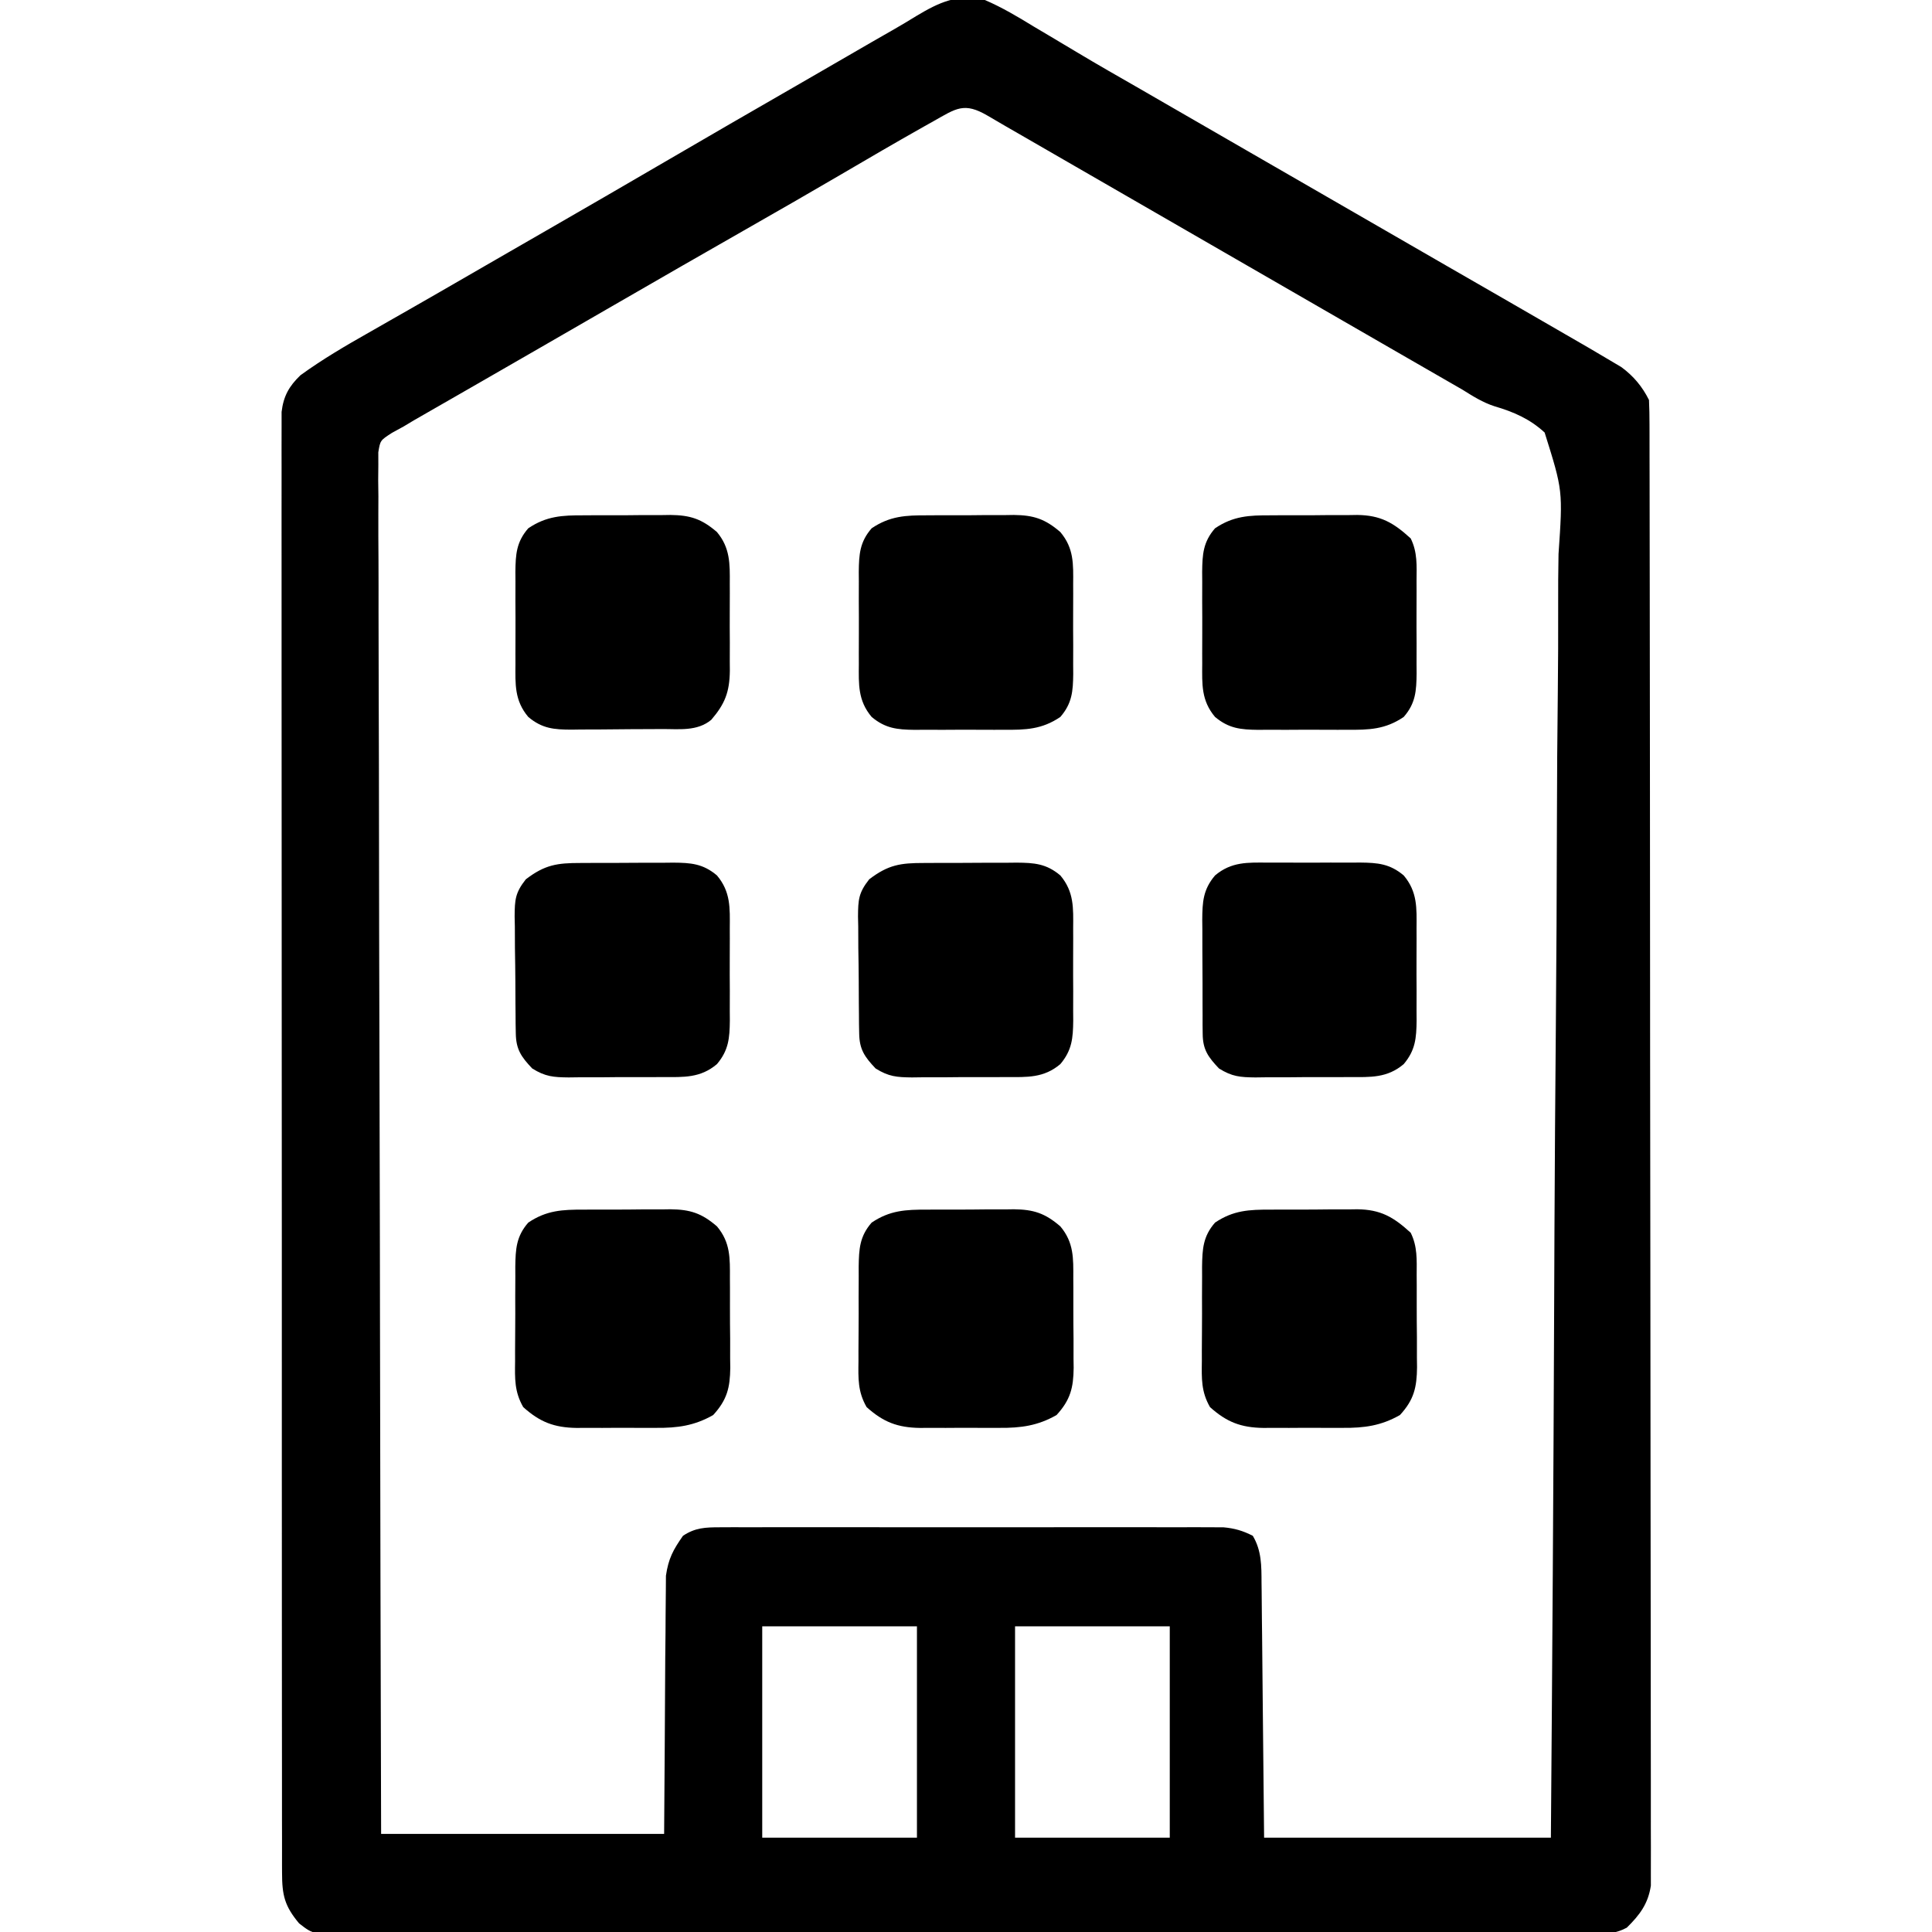 <?xml version="1.0" encoding="UTF-8"?>
<svg version="1.1" xmlns="http://www.w3.org/2000/svg" width="512" height="512">
<path d="M0 0 C4.573 1.962 8.766 4.468 13 7.062 C14.233 7.796 15.467 8.527 16.703 9.256 C19.24 10.756 21.77 12.266 24.296 13.785 C29.86 17.124 35.496 20.335 41.125 23.562 C43.274 24.803 45.422 26.043 47.57 27.285 C54.045 31.027 60.522 34.764 67 38.5 C69.167 39.75 71.333 41 73.5 42.25 C75.109 43.178 75.109 43.178 76.75 44.125 C88.667 51 100.583 57.875 112.5 64.75 C113.574 65.369 114.647 65.989 115.753 66.627 C117.909 67.871 120.065 69.115 122.221 70.36 C127.797 73.578 133.375 76.791 138.957 79.996 C145.314 83.648 151.662 87.316 158 91 C159.153 91.668 159.153 91.668 160.329 92.349 C162.184 93.43 164.032 94.523 165.875 95.625 C166.801 96.174 167.726 96.723 168.68 97.289 C171.9 99.663 174.21 102.421 176 106 C176.099 108.141 176.131 110.286 176.134 112.429 C176.137 113.1 176.139 113.771 176.141 114.462 C176.148 116.732 176.148 119.002 176.147 121.272 C176.15 122.907 176.154 124.542 176.158 126.177 C176.168 130.687 176.172 135.197 176.175 139.708 C176.179 144.565 176.188 149.423 176.197 154.281 C176.217 166.02 176.227 177.76 176.236 189.5 C176.24 195.024 176.245 200.548 176.251 206.072 C176.268 224.428 176.282 242.784 176.289 261.141 C176.291 265.906 176.293 270.672 176.295 275.438 C176.296 276.623 176.296 277.807 176.297 279.028 C176.305 298.226 176.33 317.424 176.363 336.622 C176.396 356.318 176.414 376.014 176.417 395.711 C176.419 406.775 176.428 417.84 176.453 428.904 C176.475 438.325 176.483 447.746 176.474 457.167 C176.469 461.976 176.471 466.785 176.49 471.594 C176.508 475.994 176.507 480.395 176.491 484.795 C176.489 486.389 176.493 487.982 176.505 489.576 C176.52 491.74 176.511 493.903 176.495 496.067 C176.496 497.27 176.497 498.472 176.498 499.712 C175.767 504.54 173.552 507.474 170.117 510.851 C167.324 512.367 165.295 512.378 162.121 512.383 C160.911 512.392 159.702 512.401 158.456 512.411 C157.112 512.405 155.768 512.4 154.424 512.394 C152.997 512.399 151.571 512.405 150.145 512.413 C146.22 512.429 142.296 512.427 138.372 512.421 C134.141 512.419 129.911 512.433 125.68 512.446 C117.39 512.467 109.1 512.471 100.81 512.469 C94.073 512.468 87.336 512.472 80.599 512.479 C78.66 512.481 76.721 512.484 74.782 512.486 C73.335 512.487 73.335 512.487 71.858 512.489 C53.598 512.508 35.337 512.507 17.077 512.5 C0.365 512.494 -16.347 512.515 -33.058 512.548 C-50.21 512.582 -67.361 512.597 -84.513 512.592 C-94.145 512.59 -103.778 512.595 -113.41 512.62 C-121.611 512.641 -129.811 512.645 -138.012 512.626 C-142.197 512.617 -146.382 512.616 -150.567 512.636 C-154.397 512.655 -158.228 512.651 -162.058 512.628 C-163.445 512.624 -164.831 512.628 -166.217 512.641 C-177.863 512.747 -177.863 512.747 -181.739 509.711 C-185.556 505.133 -186.25 502.313 -186.254 496.322 C-186.258 495.648 -186.261 494.975 -186.264 494.281 C-186.273 492.014 -186.267 489.748 -186.261 487.481 C-186.264 485.844 -186.268 484.206 -186.272 482.569 C-186.283 478.061 -186.28 473.553 -186.276 469.045 C-186.274 464.187 -186.283 459.329 -186.29 454.471 C-186.303 444.95 -186.305 435.429 -186.302 425.908 C-186.301 418.172 -186.302 410.435 -186.307 402.699 C-186.307 401.599 -186.308 400.499 -186.308 399.366 C-186.31 397.132 -186.311 394.898 -186.312 392.664 C-186.323 371.699 -186.321 350.734 -186.315 329.769 C-186.309 310.577 -186.321 291.385 -186.34 272.192 C-186.359 252.5 -186.367 232.807 -186.364 213.114 C-186.362 202.052 -186.364 190.991 -186.378 179.929 C-186.39 170.513 -186.392 161.096 -186.38 151.68 C-186.374 146.873 -186.373 142.067 -186.385 137.26 C-186.395 132.863 -186.392 128.466 -186.378 124.068 C-186.376 122.475 -186.378 120.881 -186.386 119.288 C-186.396 117.126 -186.388 114.966 -186.375 112.804 C-186.375 111.602 -186.375 110.4 -186.375 109.162 C-185.879 104.983 -184.396 102.337 -181.375 99.443 C-175.539 95.204 -169.398 91.614 -163.125 88.062 C-161.388 87.07 -159.652 86.078 -157.915 85.085 C-156.125 84.062 -154.332 83.041 -152.54 82.02 C-147.013 78.87 -141.508 75.683 -136 72.5 C-133.836 71.251 -131.672 70.002 -129.508 68.754 C-128.436 68.135 -127.363 67.517 -126.259 66.879 C-122.983 64.99 -119.706 63.102 -116.43 61.215 C-105.938 55.169 -95.455 49.109 -85 43 C-73.475 36.266 -61.915 29.593 -50.348 22.931 C-46.885 20.934 -43.425 18.932 -39.965 16.93 C-38.797 16.254 -37.63 15.579 -36.462 14.904 C-34.271 13.636 -32.08 12.368 -29.889 11.098 C-27.893 9.944 -25.892 8.798 -23.887 7.66 C-21.958 6.551 -20.047 5.408 -18.156 4.235 C-12.078 0.594 -7.102 -1.732 0 0 Z M-13.625 32.125 C-14.817 32.793 -14.817 32.793 -16.034 33.474 C-23.542 37.7 -30.979 42.049 -38.413 46.405 C-46.205 50.967 -54.031 55.466 -61.875 59.938 C-74.2 66.966 -86.497 74.042 -98.782 81.141 C-103.104 83.638 -107.427 86.132 -111.75 88.625 C-113.903 89.867 -116.055 91.109 -118.207 92.351 C-123.264 95.27 -128.323 98.187 -133.388 101.094 C-135.769 102.462 -138.15 103.831 -140.531 105.2 C-142.203 106.161 -143.877 107.119 -145.551 108.078 C-146.57 108.665 -147.59 109.251 -148.641 109.855 C-149.533 110.367 -150.425 110.879 -151.345 111.407 C-152.659 112.196 -152.659 112.196 -154 113 C-155.544 113.846 -155.544 113.846 -157.12 114.709 C-160.231 116.713 -160.231 116.713 -160.745 119.863 C-160.743 120.982 -160.741 122.102 -160.738 123.255 C-160.75 124.548 -160.762 125.842 -160.774 127.174 C-160.757 128.613 -160.74 130.051 -160.722 131.49 C-160.724 133.015 -160.729 134.541 -160.737 136.066 C-160.751 140.265 -160.726 144.462 -160.696 148.661 C-160.671 153.185 -160.679 157.71 -160.684 162.235 C-160.687 170.077 -160.668 177.918 -160.634 185.76 C-160.586 197.098 -160.57 208.436 -160.562 219.774 C-160.549 238.168 -160.509 256.562 -160.453 274.956 C-160.398 292.826 -160.355 310.696 -160.33 328.566 C-160.328 329.667 -160.326 330.768 -160.325 331.903 C-160.317 337.427 -160.309 342.951 -160.302 348.475 C-160.24 394.317 -160.129 440.158 -160 486 C-135.25 486 -110.5 486 -85 486 C-84.83 462.62 -84.83 462.62 -84.702 439.24 C-84.657 434.701 -84.657 434.701 -84.63 432.571 C-84.616 431.095 -84.609 429.619 -84.608 428.142 C-84.606 425.896 -84.579 423.65 -84.546 421.404 C-84.533 419.509 -84.533 419.509 -84.519 417.575 C-83.862 413.049 -82.623 410.743 -80 407 C-76.748 404.833 -74.015 404.749 -70.162 404.746 C-68.969 404.74 -67.776 404.735 -66.546 404.729 C-65.241 404.733 -63.935 404.737 -62.59 404.741 C-61.199 404.739 -59.807 404.735 -58.416 404.731 C-54.639 404.721 -50.862 404.725 -47.085 404.731 C-43.132 404.736 -39.178 404.732 -35.225 404.729 C-28.584 404.725 -21.944 404.73 -15.304 404.739 C-7.63 404.75 0.044 404.747 7.719 404.736 C14.309 404.727 20.899 404.725 27.49 404.73 C31.425 404.734 35.36 404.734 39.296 404.727 C42.997 404.722 46.698 404.726 50.399 404.737 C52.403 404.741 54.407 404.735 56.411 404.729 C57.607 404.735 58.803 404.74 60.035 404.746 C61.072 404.747 62.109 404.748 63.178 404.748 C66.173 405.015 68.324 405.644 71 407 C73.349 410.924 73.305 414.996 73.319 419.452 C73.329 420.196 73.339 420.94 73.35 421.707 C73.38 424.103 73.397 426.499 73.414 428.895 C73.431 430.379 73.449 431.863 73.468 433.347 C73.531 438.835 73.577 444.324 73.625 449.812 C73.749 462.084 73.873 474.356 74 487 C99.08 487 124.16 487 150 487 C150.375 440.034 150.689 393.07 150.868 346.103 C150.889 340.558 150.911 335.013 150.934 329.468 C150.938 328.364 150.943 327.26 150.947 326.123 C151.021 308.249 151.155 290.377 151.312 272.504 C151.471 254.163 151.565 235.824 151.6 217.483 C151.623 206.166 151.696 194.851 151.835 183.534 C151.924 175.773 151.952 168.014 151.93 160.252 C151.919 155.773 151.935 151.299 152.026 146.821 C153.178 130.018 153.178 130.018 148.343 114.622 C144.419 111.018 140.147 109.159 135.082 107.673 C131.925 106.652 129.376 105.024 126.566 103.27 C124.566 102.116 122.564 100.964 120.562 99.812 C118.314 98.517 116.065 97.221 113.816 95.926 C112.687 95.276 111.558 94.625 110.395 93.956 C104.928 90.807 99.464 87.653 94 84.5 C91.833 83.25 89.667 82 87.5 80.75 C48.5 58.25 48.5 58.25 45.245 56.372 C43.094 55.131 40.943 53.89 38.792 52.649 C33.74 49.735 28.689 46.821 23.638 43.906 C21.849 42.873 20.06 41.841 18.271 40.809 C16.027 39.513 13.782 38.218 11.537 36.922 C9.555 35.778 7.572 34.636 5.588 33.495 C3.982 32.567 2.379 31.633 0.783 30.689 C-5.508 26.99 -7.573 28.708 -13.625 32.125 Z M-59 431 C-59 449.48 -59 467.96 -59 487 C-45.47 487 -31.94 487 -18 487 C-18 468.52 -18 450.04 -18 431 C-31.53 431 -45.06 431 -59 431 Z M8 431 C8 449.48 8 467.96 8 487 C21.53 487 35.06 487 49 487 C49 468.52 49 450.04 49 431 C35.47 431 21.94 431 8 431 Z " fill="#000000" transform="translate(261,0)"/>
<path d="M0 0 C0.821 -0.005 1.641 -0.01 2.487 -0.016 C4.215 -0.022 5.943 -0.021 7.671 -0.012 C10.305 -0.004 12.937 -0.033 15.57 -0.064 C17.255 -0.066 18.94 -0.065 20.625 -0.062 C21.797 -0.079 21.797 -0.079 22.993 -0.097 C29.181 -0.018 32.563 1.916 37.16 6.125 C38.98 9.771 38.76 13.343 38.746 17.363 C38.751 18.231 38.757 19.099 38.762 19.993 C38.768 21.827 38.767 23.662 38.759 25.496 C38.75 28.292 38.779 31.087 38.811 33.883 C38.812 35.668 38.812 37.453 38.809 39.238 C38.825 40.485 38.825 40.485 38.843 41.758 C38.779 47.078 38.06 50.364 34.312 54.434 C29.322 57.281 24.828 57.88 19.184 57.832 C18.431 57.835 17.678 57.838 16.903 57.841 C15.322 57.843 13.741 57.837 12.16 57.825 C9.753 57.809 7.347 57.825 4.939 57.844 C3.396 57.842 1.852 57.838 0.309 57.832 C-0.404 57.838 -1.117 57.844 -1.851 57.85 C-7.824 57.767 -11.609 56.303 -16.031 52.326 C-18.372 48.237 -18.244 44.788 -18.184 40.152 C-18.185 39.261 -18.187 38.37 -18.188 37.452 C-18.186 35.573 -18.175 33.693 -18.154 31.814 C-18.125 28.943 -18.133 26.074 -18.146 23.203 C-18.14 21.374 -18.132 19.544 -18.121 17.715 C-18.124 16.86 -18.127 16.004 -18.13 15.123 C-18.057 10.464 -17.89 7.086 -14.688 3.434 C-9.859 0.174 -5.622 -0.021 0 0 Z " fill="#000000" transform="translate(336.688,320.566)"/>
<path d="M0 0 C0.821 -0.005 1.641 -0.01 2.487 -0.016 C4.215 -0.022 5.943 -0.021 7.671 -0.012 C10.305 -0.004 12.937 -0.033 15.57 -0.064 C17.255 -0.066 18.94 -0.065 20.625 -0.062 C21.797 -0.079 21.797 -0.079 22.993 -0.097 C28.199 -0.031 31.237 0.918 35.312 4.434 C38.917 8.724 38.766 12.889 38.746 18.242 C38.751 19.087 38.757 19.931 38.762 20.801 C38.768 22.582 38.767 24.363 38.759 26.144 C38.75 28.859 38.779 31.572 38.811 34.287 C38.812 36.022 38.812 37.757 38.809 39.492 C38.825 40.702 38.825 40.702 38.843 41.936 C38.778 47.19 37.997 50.409 34.312 54.434 C29.322 57.281 24.828 57.88 19.184 57.832 C18.431 57.835 17.678 57.838 16.903 57.841 C15.322 57.843 13.741 57.837 12.16 57.825 C9.753 57.809 7.347 57.825 4.939 57.844 C3.396 57.842 1.852 57.838 0.309 57.832 C-0.404 57.838 -1.117 57.844 -1.851 57.85 C-7.824 57.767 -11.609 56.303 -16.031 52.326 C-18.372 48.237 -18.244 44.788 -18.184 40.152 C-18.185 39.261 -18.187 38.37 -18.188 37.452 C-18.186 35.573 -18.175 33.693 -18.154 31.814 C-18.125 28.943 -18.133 26.074 -18.146 23.203 C-18.14 21.374 -18.132 19.544 -18.121 17.715 C-18.124 16.86 -18.127 16.004 -18.13 15.123 C-18.057 10.464 -17.89 7.086 -14.688 3.434 C-9.859 0.174 -5.622 -0.021 0 0 Z " fill="#000000" transform="translate(154.688,320.566)"/>
<path d="M0 0 C0.821 -0.005 1.641 -0.01 2.487 -0.016 C4.215 -0.022 5.943 -0.021 7.671 -0.012 C10.305 -0.004 12.937 -0.033 15.57 -0.064 C17.255 -0.066 18.94 -0.065 20.625 -0.062 C21.797 -0.079 21.797 -0.079 22.993 -0.097 C28.199 -0.031 31.237 0.918 35.312 4.434 C38.917 8.724 38.766 12.889 38.746 18.242 C38.751 19.087 38.757 19.931 38.762 20.801 C38.768 22.582 38.767 24.363 38.759 26.144 C38.75 28.859 38.779 31.572 38.811 34.287 C38.812 36.022 38.812 37.757 38.809 39.492 C38.825 40.702 38.825 40.702 38.843 41.936 C38.778 47.19 37.997 50.409 34.312 54.434 C29.322 57.281 24.828 57.88 19.184 57.832 C18.431 57.835 17.678 57.838 16.903 57.841 C15.322 57.843 13.741 57.837 12.16 57.825 C9.753 57.809 7.347 57.825 4.939 57.844 C3.396 57.842 1.852 57.838 0.309 57.832 C-0.404 57.838 -1.117 57.844 -1.851 57.85 C-7.824 57.767 -11.609 56.303 -16.031 52.326 C-18.372 48.237 -18.244 44.788 -18.184 40.152 C-18.185 39.261 -18.187 38.37 -18.188 37.452 C-18.186 35.573 -18.175 33.693 -18.154 31.814 C-18.125 28.943 -18.133 26.074 -18.146 23.203 C-18.14 21.374 -18.132 19.544 -18.121 17.715 C-18.124 16.86 -18.127 16.004 -18.13 15.123 C-18.057 10.464 -17.89 7.086 -14.688 3.434 C-9.859 0.174 -5.622 -0.021 0 0 Z " fill="#000000" transform="translate(245.688,320.566)"/>
<path d="M0 0 C0.872 -0.004 1.743 -0.009 2.642 -0.013 C4.486 -0.019 6.33 -0.019 8.174 -0.015 C10.99 -0.012 13.805 -0.035 16.621 -0.061 C18.414 -0.063 20.207 -0.064 22 -0.062 C22.84 -0.072 23.679 -0.081 24.545 -0.09 C29.205 -0.054 32.427 0.168 36.133 3.301 C39.798 7.65 39.571 11.943 39.531 17.363 C39.534 18.232 39.537 19.101 39.54 19.996 C39.542 21.829 39.536 23.661 39.524 25.493 C39.508 28.292 39.524 31.088 39.543 33.887 C39.541 35.671 39.537 37.454 39.531 39.238 C39.54 40.488 39.54 40.488 39.55 41.764 C39.494 46.403 39.244 49.61 36.133 53.301 C31.754 57.011 27.32 56.753 21.852 56.734 C20.96 56.74 20.069 56.745 19.151 56.75 C17.272 56.757 15.393 56.755 13.513 56.747 C10.642 56.738 7.773 56.767 4.902 56.799 C3.073 56.8 1.243 56.8 -0.586 56.797 C-1.869 56.814 -1.869 56.814 -3.178 56.831 C-7.205 56.784 -9.335 56.633 -12.822 54.457 C-15.746 51.374 -17.112 49.394 -17.174 45.184 C-17.19 44.36 -17.206 43.535 -17.222 42.686 C-17.227 41.798 -17.233 40.911 -17.238 39.996 C-17.247 39.08 -17.256 38.164 -17.266 37.22 C-17.28 35.282 -17.289 33.343 -17.293 31.405 C-17.305 28.443 -17.354 25.484 -17.404 22.523 C-17.414 20.639 -17.421 18.755 -17.426 16.871 C-17.445 15.988 -17.465 15.104 -17.485 14.194 C-17.453 9.766 -17.345 7.906 -14.52 4.328 C-9.46 0.462 -6.22 -0.007 0 0 Z " fill="#000000" transform="translate(244.867,228.699)"/>
<path d="M0 0 C0.872 -0.004 1.743 -0.009 2.642 -0.013 C4.486 -0.019 6.33 -0.019 8.174 -0.015 C10.99 -0.012 13.805 -0.035 16.621 -0.061 C18.414 -0.063 20.207 -0.064 22 -0.062 C22.84 -0.072 23.679 -0.081 24.545 -0.09 C29.205 -0.054 32.427 0.168 36.133 3.301 C39.798 7.65 39.571 11.943 39.531 17.363 C39.534 18.232 39.537 19.101 39.54 19.996 C39.542 21.829 39.536 23.661 39.524 25.493 C39.508 28.292 39.524 31.088 39.543 33.887 C39.541 35.671 39.537 37.454 39.531 39.238 C39.54 40.488 39.54 40.488 39.55 41.764 C39.494 46.403 39.244 49.61 36.133 53.301 C31.754 57.011 27.32 56.753 21.852 56.734 C20.96 56.74 20.069 56.745 19.151 56.75 C17.272 56.757 15.393 56.755 13.513 56.747 C10.642 56.738 7.773 56.767 4.902 56.799 C3.073 56.8 1.243 56.8 -0.586 56.797 C-1.869 56.814 -1.869 56.814 -3.178 56.831 C-7.205 56.784 -9.335 56.633 -12.822 54.457 C-15.746 51.374 -17.112 49.394 -17.174 45.184 C-17.19 44.36 -17.206 43.535 -17.222 42.686 C-17.227 41.798 -17.233 40.911 -17.238 39.996 C-17.247 39.08 -17.256 38.164 -17.266 37.22 C-17.28 35.282 -17.289 33.343 -17.293 31.405 C-17.305 28.443 -17.354 25.484 -17.404 22.523 C-17.414 20.639 -17.421 18.755 -17.426 16.871 C-17.445 15.988 -17.465 15.104 -17.485 14.194 C-17.453 9.766 -17.345 7.906 -14.52 4.328 C-9.46 0.462 -6.22 -0.007 0 0 Z " fill="#000000" transform="translate(153.867,228.699)"/>
<path d="M0 0 C1.303 -0.004 1.303 -0.004 2.633 -0.009 C4.465 -0.011 6.298 -0.005 8.13 0.007 C10.928 0.023 13.725 0.007 16.523 -0.012 C18.307 -0.01 20.091 -0.006 21.875 0 C22.708 -0.006 23.542 -0.012 24.401 -0.018 C29.039 0.038 32.246 0.288 35.938 3.398 C39.603 7.748 39.375 12.041 39.336 17.461 C39.339 18.33 39.342 19.199 39.345 20.094 C39.347 21.926 39.341 23.759 39.329 25.591 C39.313 28.389 39.328 31.186 39.348 33.984 C39.346 35.768 39.342 37.552 39.336 39.336 C39.345 40.586 39.345 40.586 39.354 41.862 C39.298 46.5 39.048 49.707 35.938 53.398 C31.558 57.108 27.124 56.851 21.656 56.832 C20.765 56.837 19.874 56.843 18.956 56.848 C17.077 56.854 15.197 56.853 13.318 56.844 C10.447 56.836 7.578 56.865 4.707 56.896 C2.878 56.898 1.048 56.898 -0.781 56.895 C-2.064 56.911 -2.064 56.911 -3.373 56.929 C-7.401 56.882 -9.53 56.731 -13.018 54.555 C-15.909 51.505 -17.31 49.544 -17.337 45.374 C-17.347 44.569 -17.356 43.765 -17.366 42.936 C-17.365 41.637 -17.365 41.637 -17.363 40.312 C-17.368 39.419 -17.372 38.525 -17.376 37.604 C-17.382 35.712 -17.383 33.821 -17.378 31.93 C-17.375 29.041 -17.398 26.154 -17.424 23.266 C-17.426 21.427 -17.427 19.589 -17.426 17.75 C-17.435 16.888 -17.444 16.027 -17.454 15.139 C-17.418 10.433 -17.241 7.134 -14.062 3.398 C-9.713 -0.267 -5.42 -0.039 0 0 Z " fill="#000000" transform="translate(336.062,228.602)"/>
<path d="M0 0 C0.821 -0.005 1.641 -0.01 2.487 -0.016 C4.215 -0.022 5.943 -0.021 7.671 -0.012 C10.305 -0.004 12.937 -0.033 15.57 -0.064 C17.255 -0.066 18.94 -0.065 20.625 -0.062 C21.797 -0.079 21.797 -0.079 22.993 -0.097 C29.182 -0.018 32.56 1.919 37.163 6.123 C38.983 9.782 38.74 13.368 38.711 17.398 C38.714 18.269 38.717 19.139 38.72 20.036 C38.722 21.874 38.716 23.712 38.704 25.551 C38.688 28.358 38.703 31.164 38.723 33.971 C38.721 35.759 38.717 37.548 38.711 39.336 C38.72 40.591 38.72 40.591 38.729 41.871 C38.674 46.497 38.485 49.8 35.312 53.434 C30.42 56.761 26.076 56.875 20.371 56.832 C19.526 56.835 18.68 56.838 17.81 56.841 C16.03 56.843 14.251 56.837 12.472 56.825 C9.755 56.809 7.039 56.825 4.322 56.844 C2.589 56.842 0.855 56.838 -0.879 56.832 C-2.092 56.841 -2.092 56.841 -3.329 56.85 C-7.911 56.793 -11.033 56.49 -14.688 53.434 C-18.353 49.084 -18.125 44.791 -18.086 39.371 C-18.09 38.068 -18.09 38.068 -18.095 36.738 C-18.097 34.906 -18.091 33.073 -18.079 31.241 C-18.063 28.443 -18.078 25.646 -18.098 22.848 C-18.096 21.064 -18.092 19.28 -18.086 17.496 C-18.092 16.663 -18.098 15.829 -18.104 14.97 C-18.049 10.352 -17.852 7.062 -14.688 3.434 C-9.859 0.174 -5.622 -0.021 0 0 Z " fill="#000000" transform="translate(336.688,136.566)"/>
<path d="M0 0 C0.821 -0.005 1.641 -0.01 2.487 -0.016 C4.215 -0.022 5.943 -0.021 7.671 -0.012 C10.305 -0.004 12.937 -0.033 15.57 -0.064 C17.255 -0.066 18.94 -0.065 20.625 -0.062 C21.797 -0.079 21.797 -0.079 22.993 -0.097 C28.199 -0.031 31.237 0.918 35.312 4.434 C38.934 8.735 38.751 12.911 38.711 18.277 C38.714 19.124 38.717 19.971 38.72 20.843 C38.722 22.628 38.716 24.414 38.704 26.199 C38.688 28.925 38.703 31.649 38.723 34.375 C38.721 36.113 38.717 37.852 38.711 39.59 C38.72 40.807 38.72 40.807 38.729 42.049 C38.673 46.621 38.431 49.835 35.312 53.434 C30.42 56.761 26.076 56.875 20.371 56.832 C19.526 56.835 18.68 56.838 17.81 56.841 C16.03 56.843 14.251 56.837 12.472 56.825 C9.755 56.809 7.039 56.825 4.322 56.844 C2.589 56.842 0.855 56.838 -0.879 56.832 C-2.092 56.841 -2.092 56.841 -3.329 56.85 C-7.911 56.793 -11.033 56.49 -14.688 53.434 C-18.353 49.084 -18.125 44.791 -18.086 39.371 C-18.09 38.068 -18.09 38.068 -18.095 36.738 C-18.097 34.906 -18.091 33.073 -18.079 31.241 C-18.063 28.443 -18.078 25.646 -18.098 22.848 C-18.096 21.064 -18.092 19.28 -18.086 17.496 C-18.092 16.663 -18.098 15.829 -18.104 14.97 C-18.049 10.352 -17.852 7.062 -14.688 3.434 C-9.859 0.174 -5.622 -0.021 0 0 Z " fill="#000000" transform="translate(245.688,136.566)"/>
<path d="M0 0 C0.821 -0.005 1.641 -0.01 2.487 -0.016 C4.215 -0.022 5.943 -0.021 7.671 -0.012 C10.305 -0.004 12.937 -0.033 15.57 -0.064 C17.255 -0.066 18.94 -0.065 20.625 -0.062 C21.797 -0.079 21.797 -0.079 22.993 -0.097 C28.199 -0.031 31.237 0.918 35.312 4.434 C38.812 8.616 38.751 12.825 38.711 18.059 C38.714 18.883 38.717 19.708 38.72 20.557 C38.722 22.295 38.716 24.033 38.704 25.771 C38.688 28.425 38.703 31.077 38.723 33.73 C38.721 35.423 38.717 37.116 38.711 38.809 C38.72 39.993 38.72 39.993 38.729 41.202 C38.658 46.838 37.422 49.972 33.812 54.184 C30.069 57.303 25.261 56.613 20.664 56.637 C19.815 56.642 18.965 56.648 18.09 56.654 C16.293 56.663 14.495 56.67 12.698 56.674 C9.955 56.684 7.212 56.715 4.469 56.746 C2.721 56.753 0.974 56.758 -0.773 56.762 C-1.591 56.774 -2.409 56.786 -3.252 56.799 C-7.87 56.781 -11.009 56.528 -14.688 53.434 C-18.353 49.084 -18.125 44.791 -18.086 39.371 C-18.09 38.068 -18.09 38.068 -18.095 36.738 C-18.097 34.906 -18.091 33.073 -18.079 31.241 C-18.063 28.443 -18.078 25.646 -18.098 22.848 C-18.096 21.064 -18.092 19.28 -18.086 17.496 C-18.092 16.663 -18.098 15.829 -18.104 14.97 C-18.049 10.352 -17.852 7.062 -14.688 3.434 C-9.859 0.174 -5.622 -0.021 0 0 Z " fill="#000000" transform="translate(154.688,136.566)"/>
</svg>
